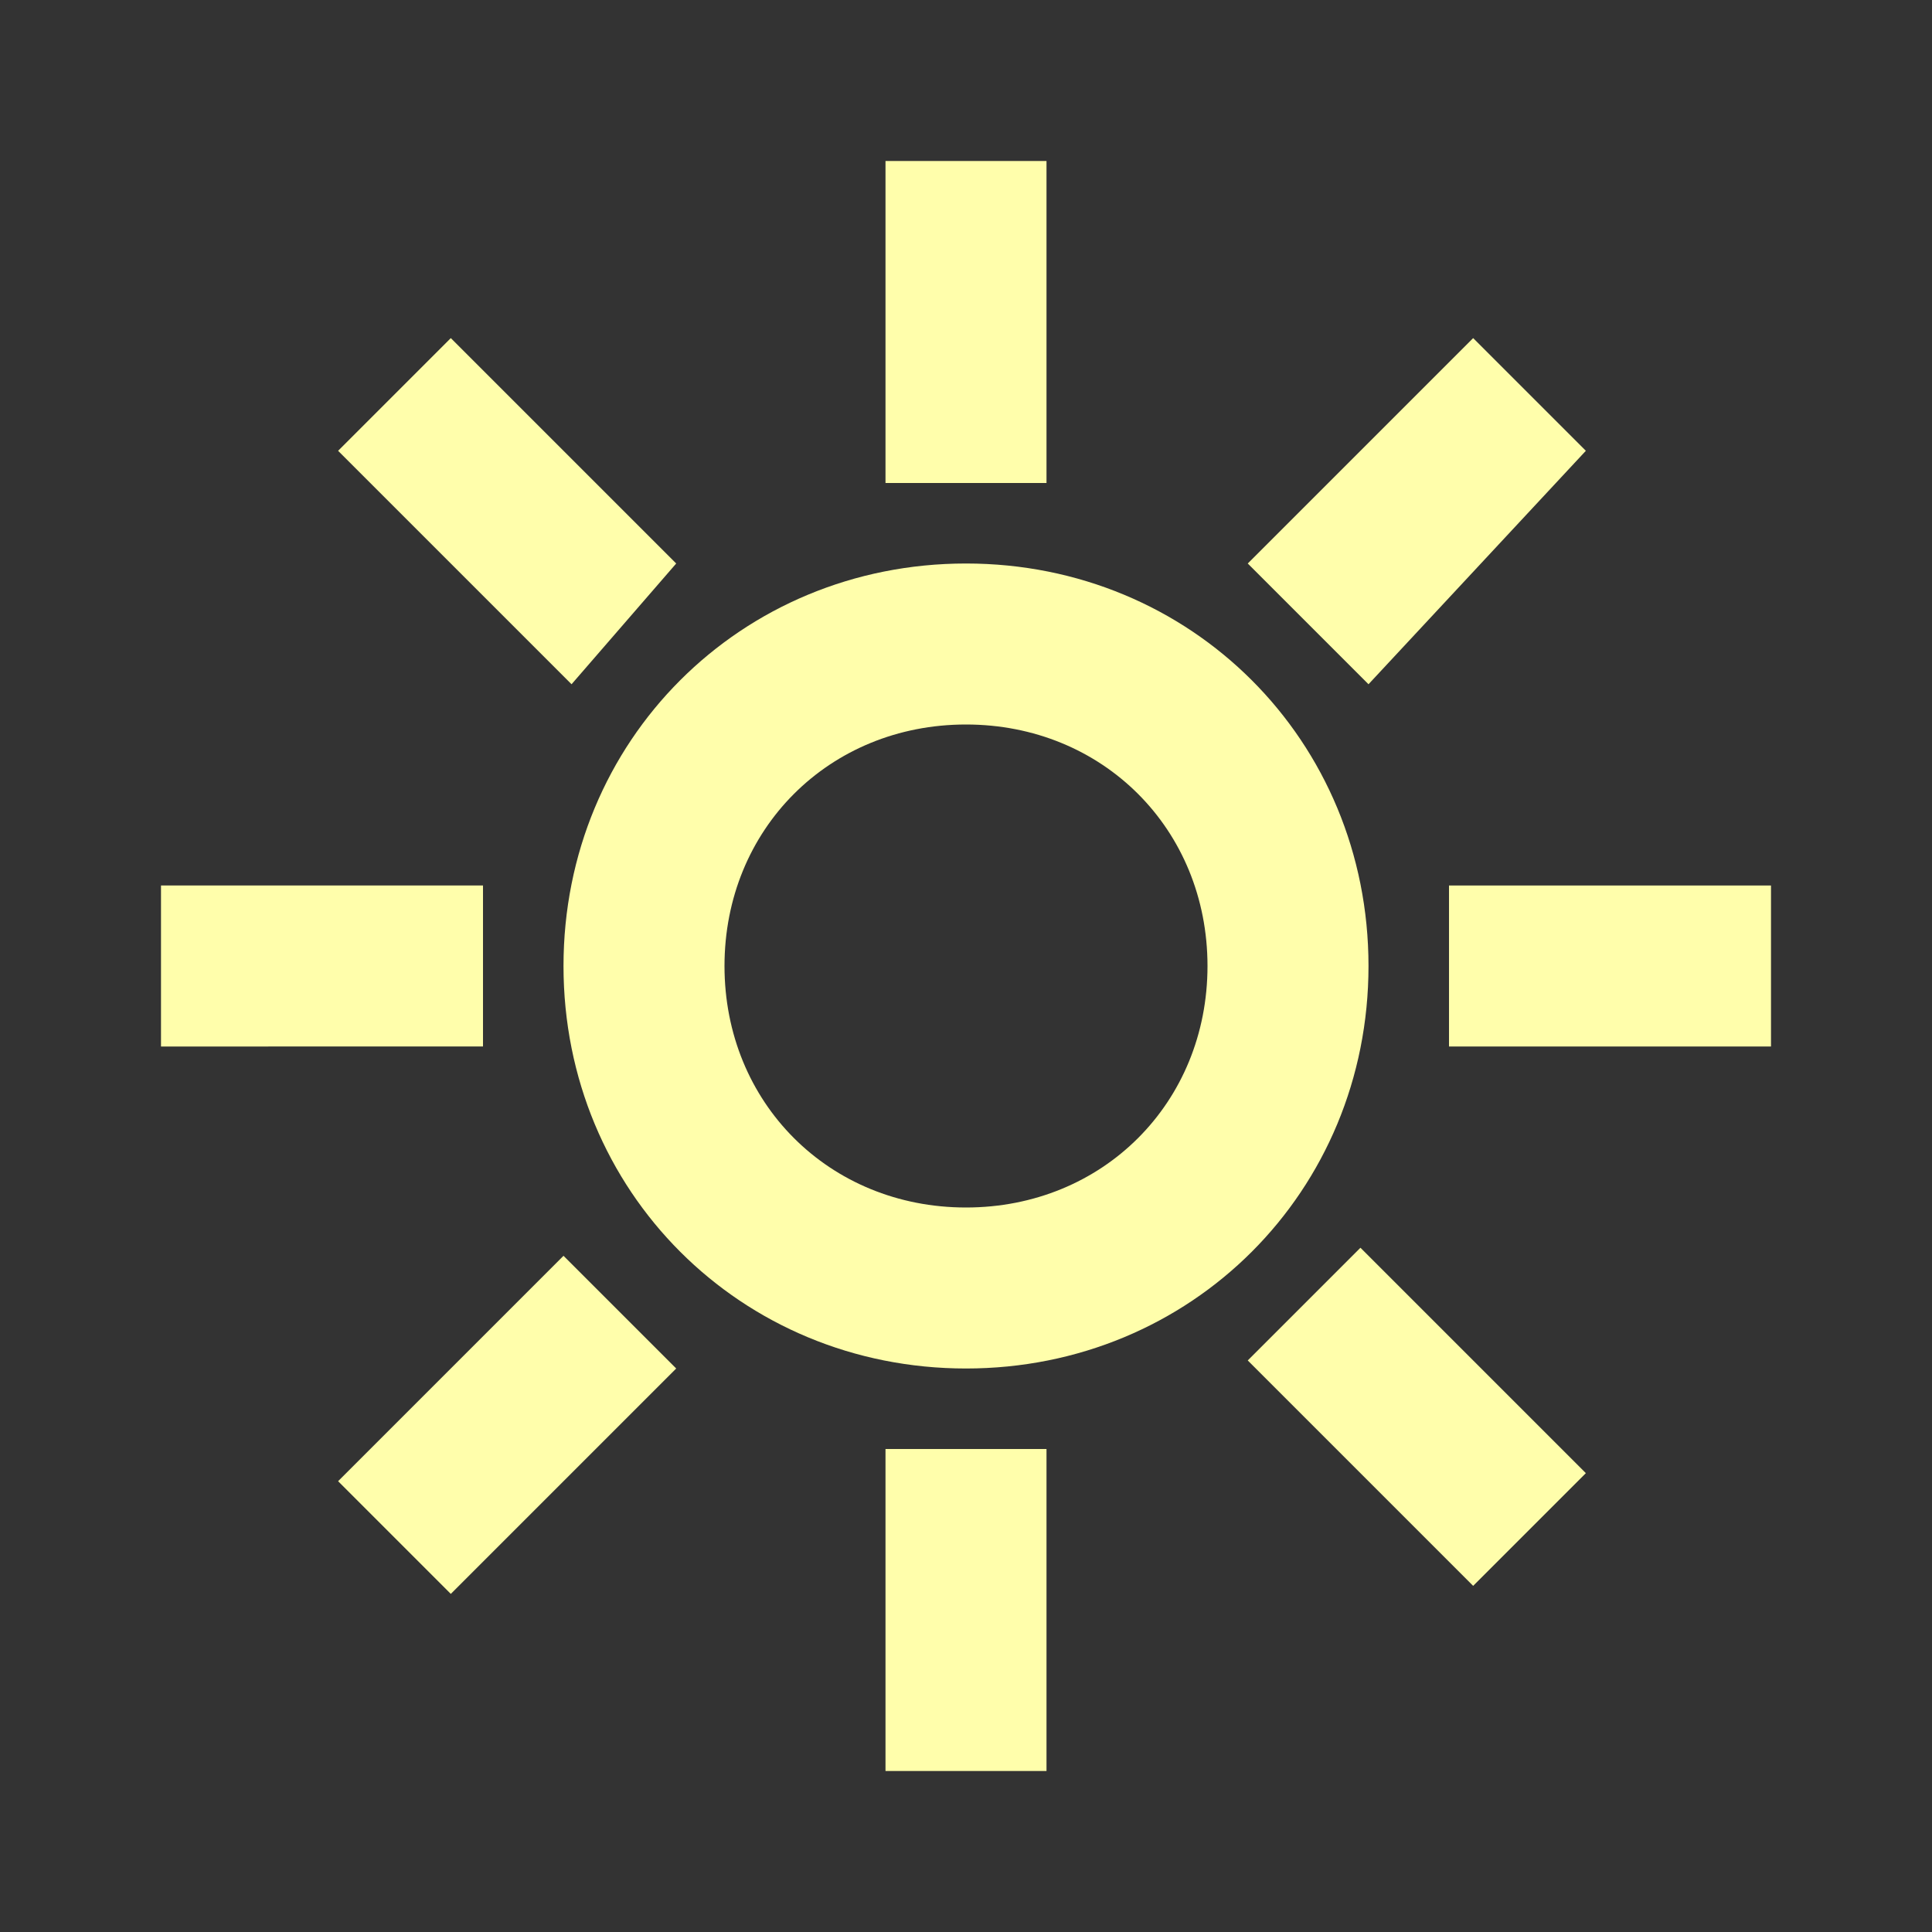 <?xml version="1.0" encoding="utf-8"?>
<!-- Generator: Adobe Illustrator 24.3.0, SVG Export Plug-In . SVG Version: 6.00 Build 0)  -->
<svg version="1.1" id="ic_light_theme" shape-rendering="geometricPrecision"
	 xmlns="http://www.w3.org/2000/svg" xmlns:xlink="http://www.w3.org/1999/xlink" x="0px" y="0px" viewBox="0 0 24 24"
	 style="enable-background:new 0 0 24 24;" xml:space="preserve">
<rect x="0" y="0" width="24" height="24" fill="#333333" stroke="none"/>
<style type="text/css">
	.st0{fill:#FFFEAB;}
	.st1{fill:none;}
</style>
<g id="Group_8846">
	<path id="Path_18900" class="st0" d="M12,7c-2.8,0-5,2.2-5,5s2.2,5,5,5s5-2.2,5-5C17,9.2,14.8,7,12,7z M12,15c-1.7,0-3-1.3-3-3
		s1.3-3,3-3s3,1.3,3,3S13.7,15,12,15z"/>
	<path id="Rectangle_4418" class="st0" d="M11,2h2v4h-2V2z"/>
	<path id="Rectangle_4419" class="st0" d="M11,18h2v4h-2V18z"/>
	<path id="Rectangle_4420" class="st0" d="M2,11h4v2H2V11z"/>
	<path id="Rectangle_4421" class="st0" d="M18,11h4v2h-4V11z"/>
	<path id="Rectangle_4422" class="st0" d="M4.2,5.6l1.4-1.4l2.8,2.8L7.1,8.5L4.2,5.6z"/>
	<path id="Rectangle_4423" class="st0" d="M15.5,16.9l1.4-1.4l2.8,2.8l-1.4,1.4L15.5,16.9z"/>
	<path id="Rectangle_4424" class="st0" d="M4.2,18.4l2.8-2.8l1.4,1.4l-2.8,2.8L4.2,18.4z"/>
	<path id="Rectangle_4425" class="st0" d="M15.5,7l2.8-2.8l1.4,1.4L17,8.5L15.5,7z"/>
</g>
<path id="Rectangle_4426" class="st1" d="M0,0h24v24H0V0z"/>
</svg>
